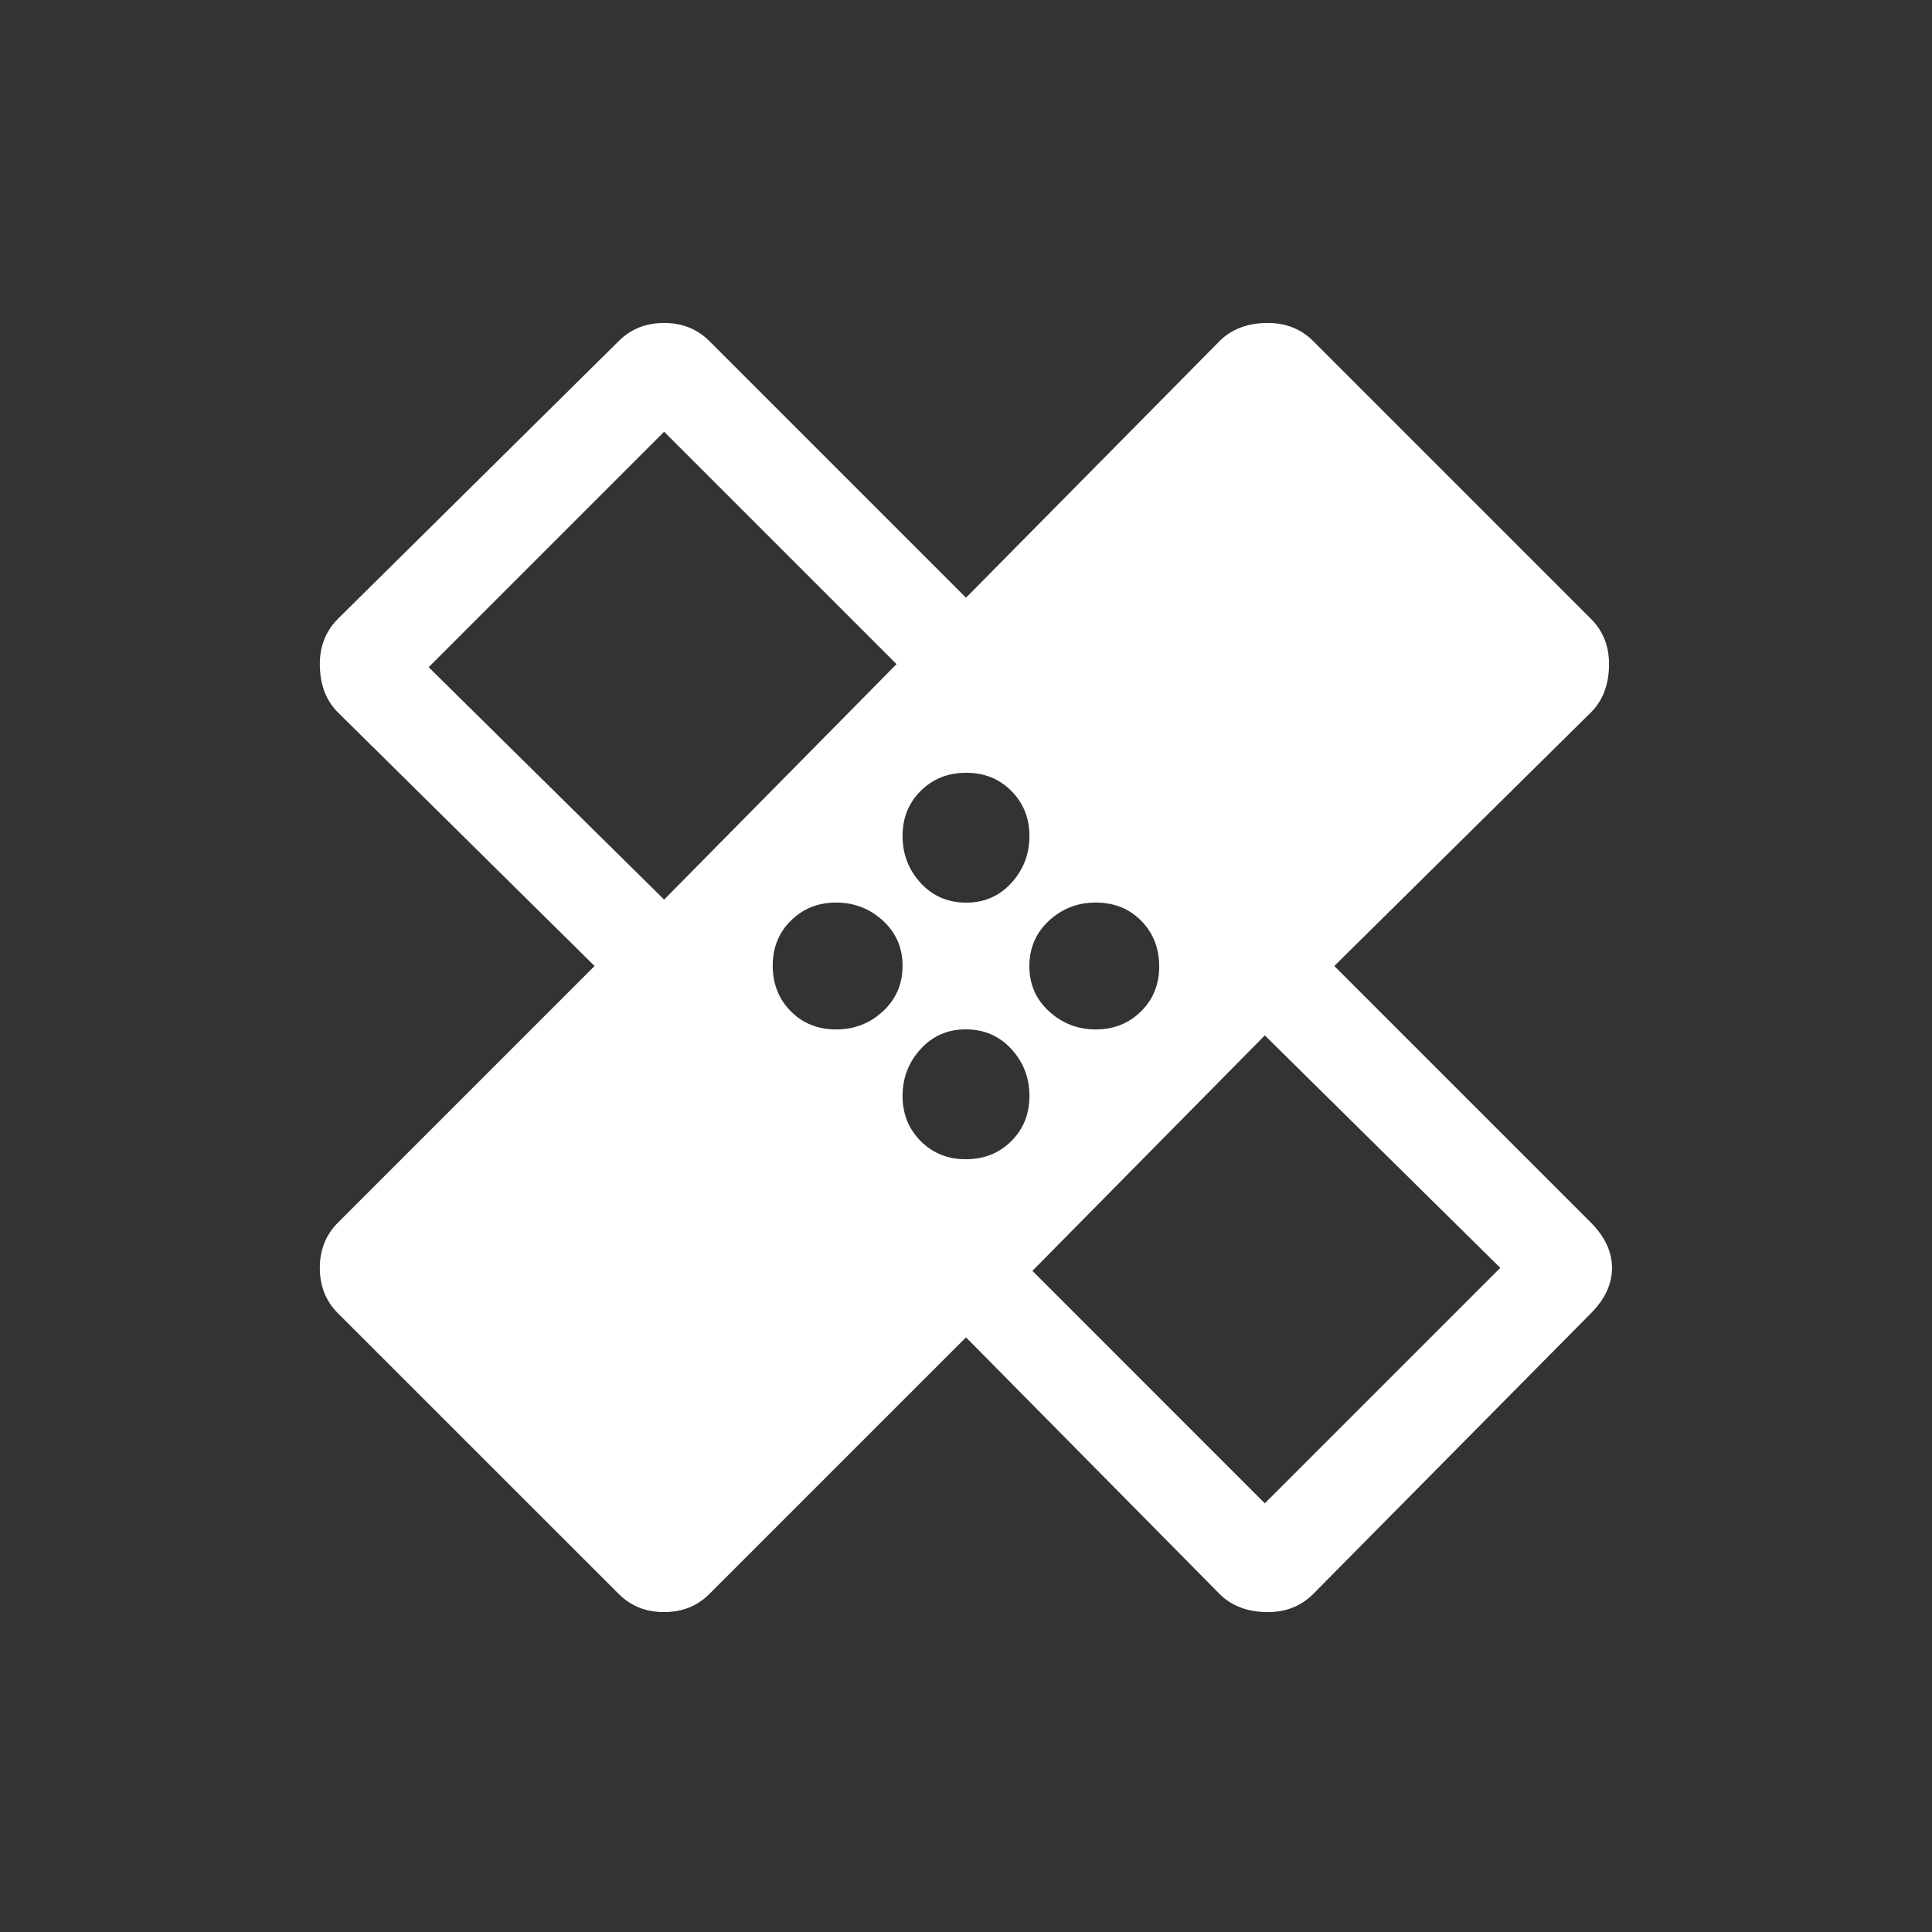 <!-- Generated by IcoMoon.io -->
<svg version="1.1" xmlns="http://www.w3.org/2000/svg" width="24" height="24" viewBox="0 0 24 24">
<rect x="0" y="0" width="24" height="24" fill="#333333" stroke="none"/>
<title>healing</title>
<path fill="#fff" d="M15.712 18.675l2.925-2.925-2.925-2.888-2.887 2.925zM13.612 11.212q-0.338 0-0.581 0.225t-0.244 0.563 0.244 0.563 0.581 0.225 0.563-0.225 0.225-0.563-0.225-0.563-0.563-0.225zM12 14.4q0.337 0 0.563-0.225t0.225-0.563-0.225-0.581-0.563-0.244-0.563 0.244-0.225 0.581 0.225 0.563 0.563 0.225zM10.387 12.788q0.338 0 0.581-0.225t0.244-0.563-0.244-0.563-0.581-0.225-0.563 0.225-0.225 0.563 0.225 0.563 0.563 0.225zM8.25 11.175l2.887-2.925-2.887-2.887-2.925 2.925zM12 9.6q-0.337 0-0.563 0.225t-0.225 0.563 0.225 0.581 0.563 0.244 0.563-0.244 0.225-0.581-0.225-0.563-0.563-0.225zM16.575 12l3.188 3.188q0.262 0.263 0.262 0.563t-0.262 0.563l-3.45 3.487q-0.225 0.225-0.563 0.225-0.375 0-0.6-0.225l-3.15-3.188-3.188 3.188q-0.225 0.225-0.563 0.225t-0.563-0.225l-3.488-3.487q-0.225-0.225-0.225-0.563t0.225-0.563l3.188-3.188-3.188-3.15q-0.225-0.225-0.225-0.6 0-0.337 0.225-0.563l3.488-3.45q0.225-0.225 0.563-0.225t0.563 0.225l3.188 3.188 3.15-3.188q0.225-0.225 0.6-0.225 0.337 0 0.563 0.225l3.45 3.45q0.225 0.225 0.225 0.563 0 0.375-0.225 0.6z"></path>
</svg>
